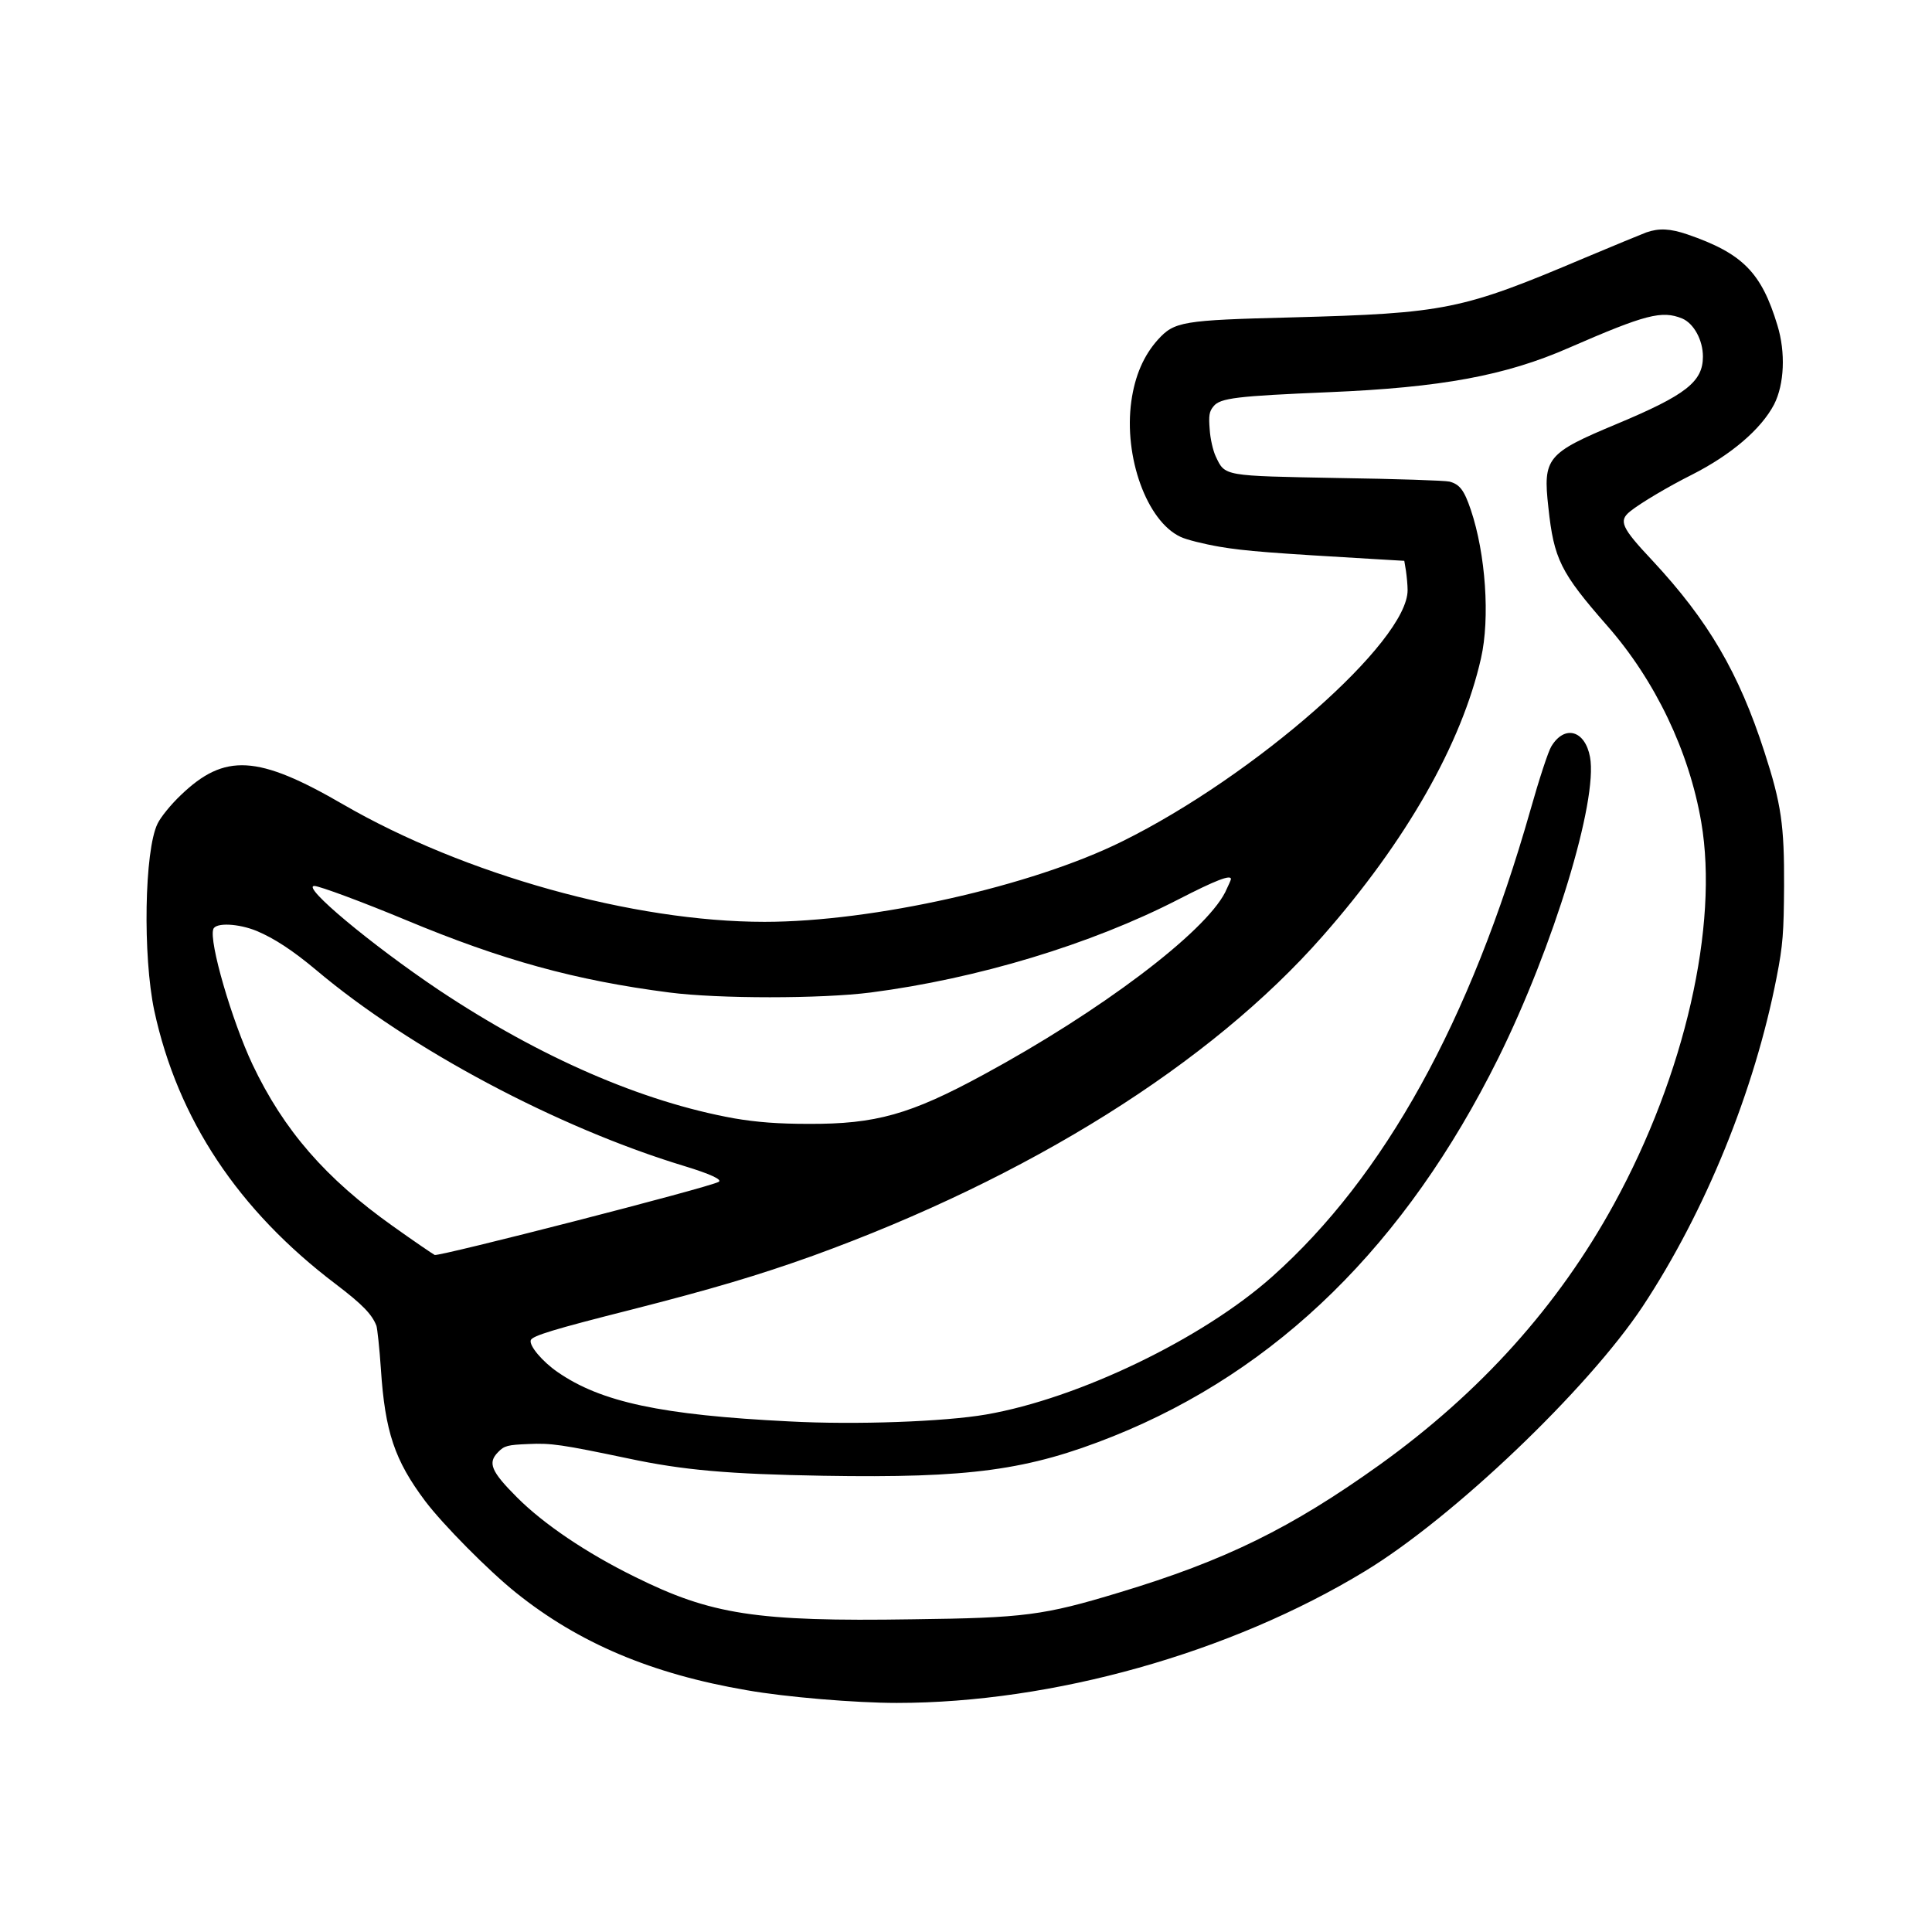<?xml version="1.0" standalone="no"?>
<!DOCTYPE svg PUBLIC "-//W3C//DTD SVG 20010904//EN"
 "http://www.w3.org/TR/2001/REC-SVG-20010904/DTD/svg10.dtd">
<svg version="1.0" xmlns="http://www.w3.org/2000/svg"
 width="700pt" height="700pt" viewBox="0 0 700 700"
 preserveAspectRatio="xMidYMid meet">
<g transform="translate(0,700) scale(0.1,-0.1)"
fill="#000000" stroke="none">
<path d="M5965 6158 c-16 -6 -118 -48 -225 -93 -444 -188 -502 -200 -1060
-215 -397 -10 -425 -15 -485 -81 -51 -57 -83 -130 -96 -223 -28 -201 56 -434
178 -491 20 -10 84 -26 142 -36 94 -16 193 -23 567 -45 l102 -6 6 -36 c3 -21
6 -52 6 -70 1 -186 -553 -673 -1035 -911 -327 -162 -902 -291 -1295 -291 -475
0 -1087 171 -1526 425 -310 180 -430 187 -589 34 -36 -34 -73 -80 -84 -103
-48 -97 -54 -480 -12 -678 85 -393 304 -723 658 -991 96 -73 131 -109 147
-151 3 -10 11 -80 16 -156 15 -228 50 -331 160 -478 64 -85 230 -253 330 -333
227 -182 491 -294 836 -353 141 -25 395 -46 543 -46 565 0 1209 181 1696 477
320 194 808 660 1007 960 227 344 405 781 485 1192 23 117 26 163 27 331 1
220 -10 297 -71 485 -93 288 -204 477 -406 694 -113 120 -123 144 -81 178 37
30 140 91 224 133 142 72 251 165 298 255 37 73 42 188 12 286 -58 192 -126
261 -327 330 -62 21 -102 23 -148 7z m130 -312 c42 -18 75 -78 75 -138 0 -91
-61 -139 -312 -244 -254 -106 -268 -123 -248 -302 20 -188 44 -236 213 -429
174 -198 297 -455 341 -712 64 -374 -60 -916 -316 -1383 -202 -369 -483 -682
-849 -945 -320 -229 -559 -347 -944 -463 -274 -83 -343 -92 -748 -97 -568 -9
-731 17 -1007 154 -175 86 -330 191 -426 287 -95 95 -108 126 -69 165 22 23
35 26 109 29 83 4 122 -2 361 -52 201 -43 366 -57 708 -63 532 -9 742 20 1050
143 596 239 1060 695 1395 1369 201 406 362 934 333 1092 -18 97 -92 118 -140
39 -11 -17 -45 -121 -76 -231 -218 -766 -529 -1328 -935 -1690 -252 -225 -702
-442 -1037 -500 -150 -26 -472 -38 -714 -25 -463 23 -682 70 -839 179 -55 38
-103 95 -97 115 5 16 84 40 365 111 290 74 459 124 657 195 783 284 1441 696
1847 1158 302 343 504 697 574 1007 33 145 17 378 -37 538 -24 71 -40 92 -77
102 -15 4 -196 10 -402 13 -419 8 -411 6 -445 78 -10 21 -20 65 -22 98 -4 50
-2 65 14 84 24 30 85 37 418 51 407 17 640 60 870 161 278 121 336 136 410
106z m-1635 -2031 c0 -3 -10 -25 -21 -48 -75 -147 -453 -432 -876 -661 -265
-144 -390 -179 -633 -178 -111 0 -188 6 -270 20 -333 60 -702 220 -1070 465
-243 163 -500 377 -451 377 18 0 177 -59 333 -124 348 -145 612 -218 953 -262
177 -23 551 -23 730 0 386 50 797 174 1114 337 136 70 191 91 191 74z m-3530
-188 c64 -27 130 -70 216 -142 339 -286 875 -571 1334 -710 92 -28 138 -49
124 -57 -33 -20 -1012 -271 -1029 -265 -6 3 -74 49 -151 104 -244 173 -396
348 -509 586 -75 159 -159 447 -142 491 9 24 91 20 157 -7z"/>
</g>
</svg>
